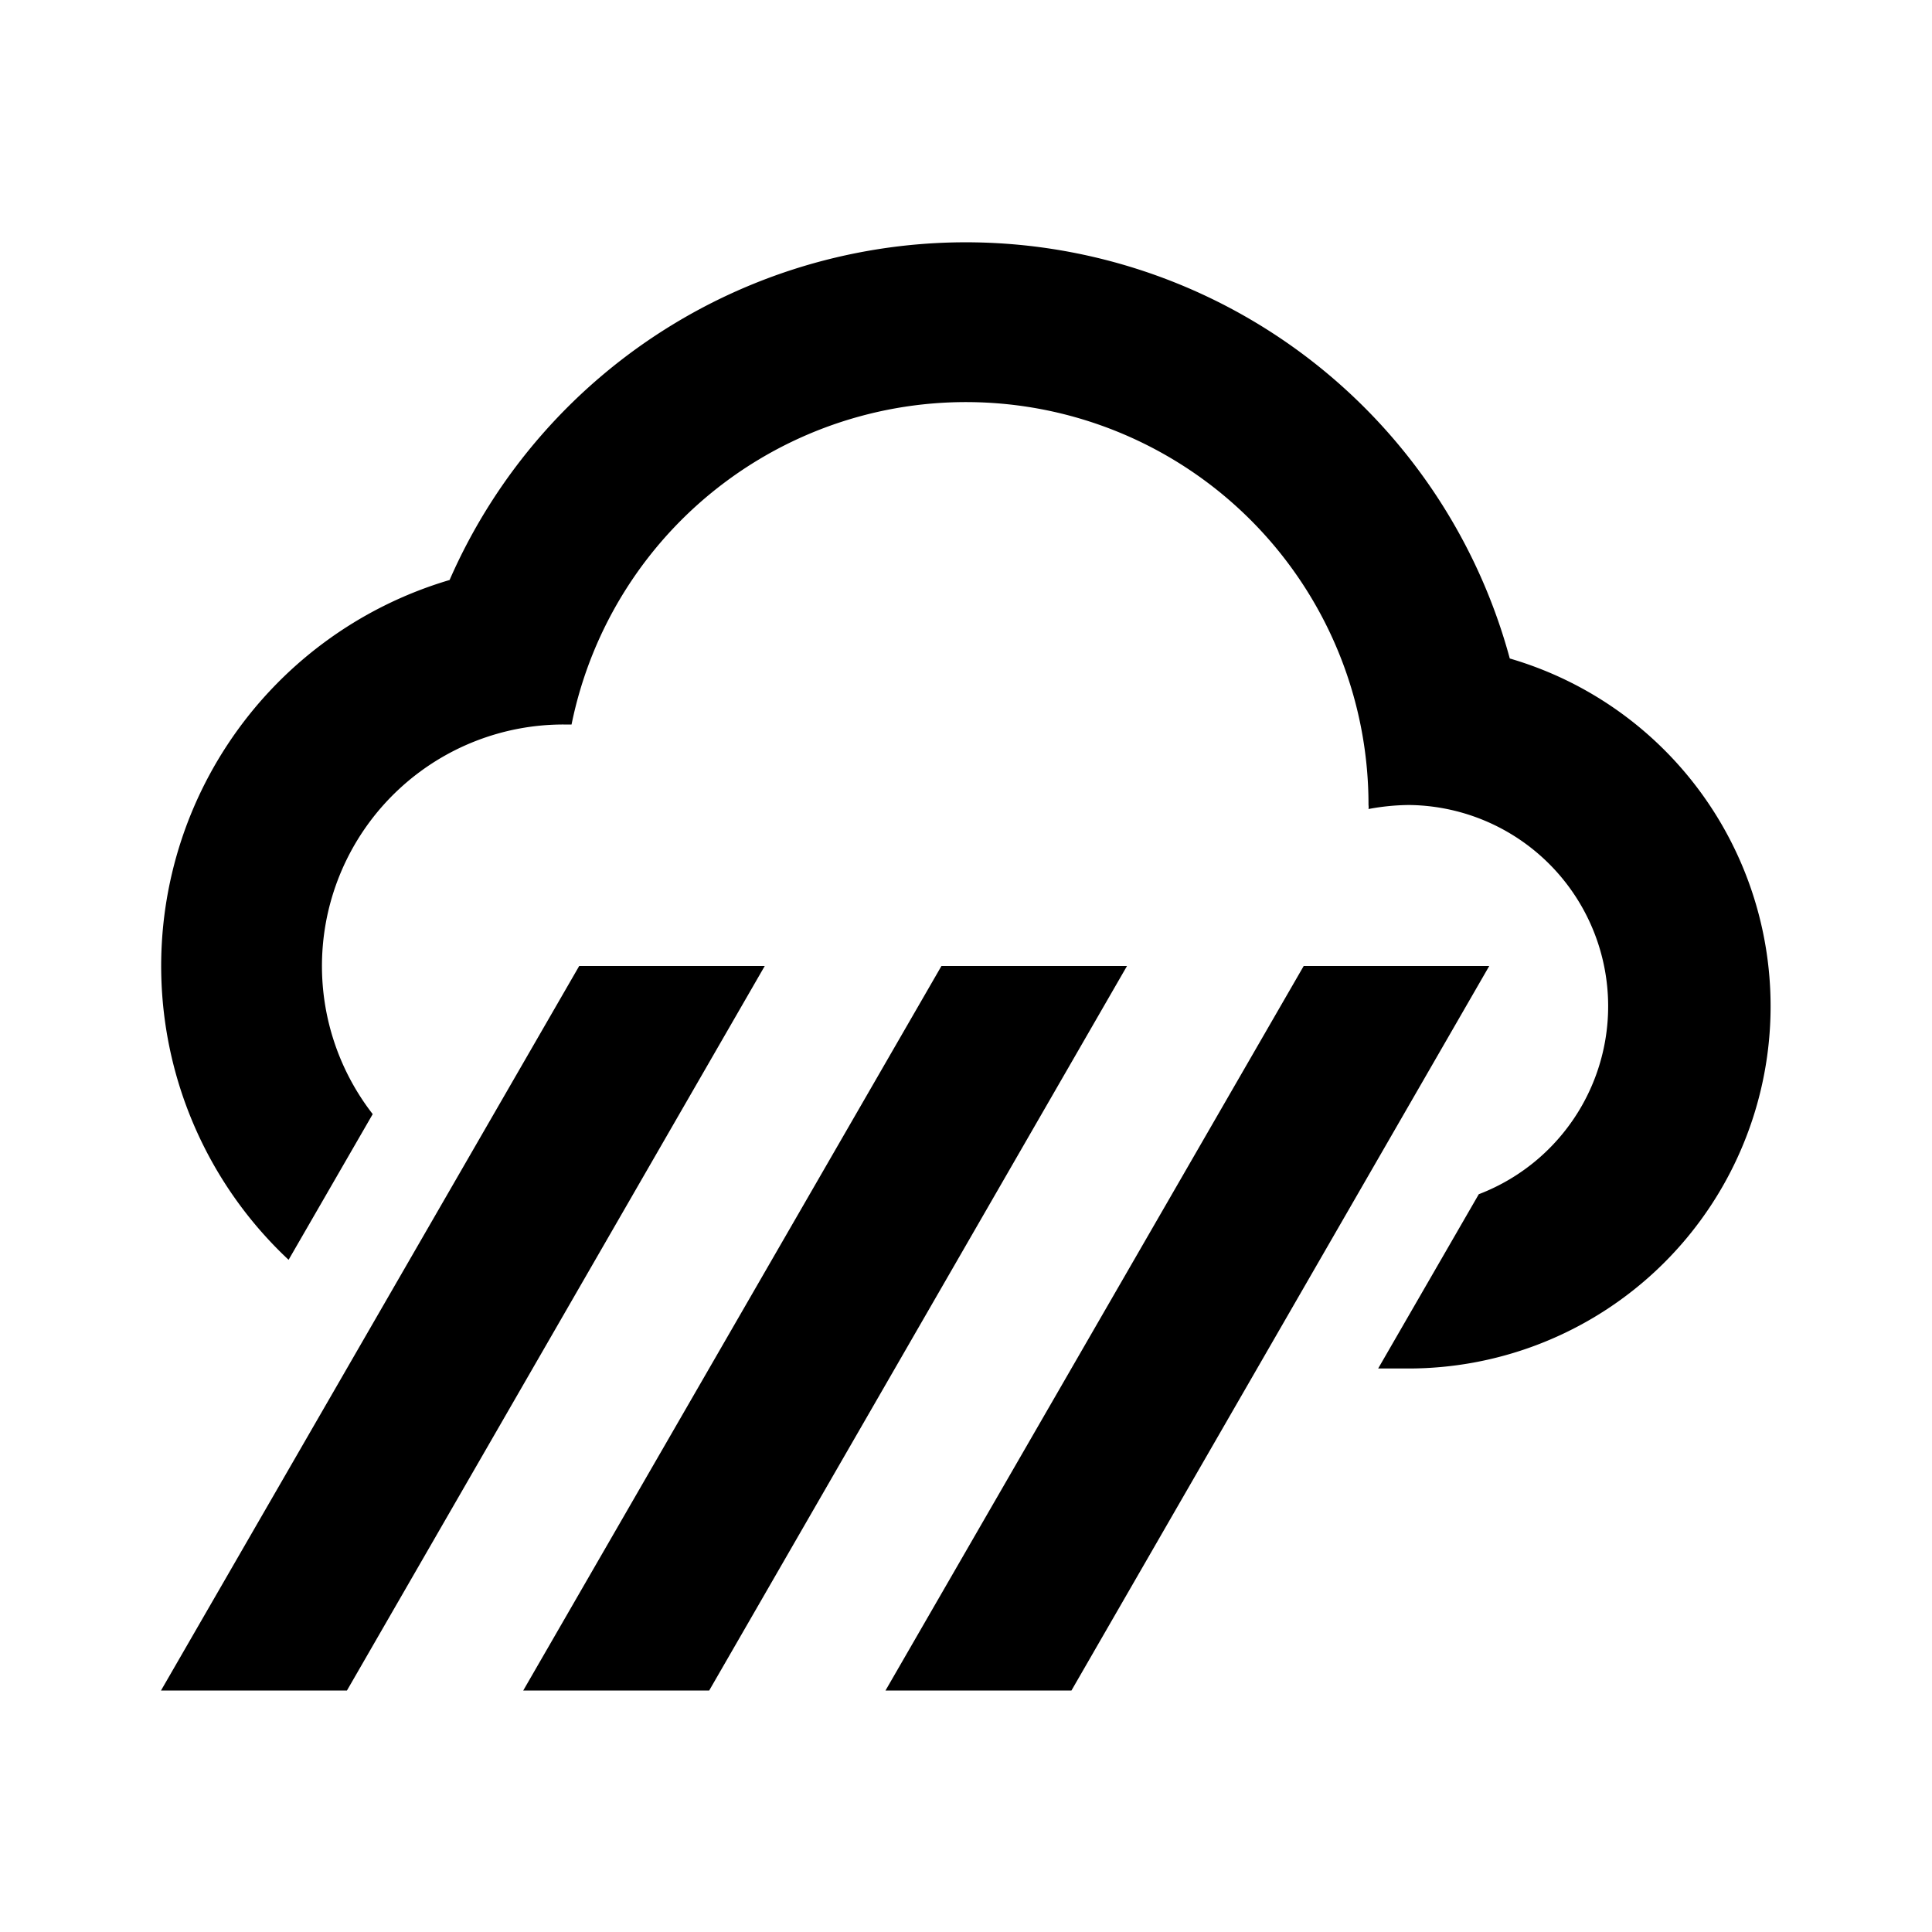 <svg xmlns="http://www.w3.org/2000/svg" viewBox="0 0 48 48"><rect width="48" height="48" style="fill:none"/><path d="M4,42,14.39,24H19L8.62,42Zm13.62,0L28,24H23.39L13,42Zm9,0L37,24H32.39L22,42ZM37.51,16.36a14,14,0,0,0-26.34-1.95,10,10,0,0,0-4,16.89l2.09-3.62A6,6,0,0,1,14,18h.2A10,10,0,0,1,34,20a.34.34,0,0,1,0,.1,5.67,5.67,0,0,1,1-.1,5,5,0,0,1,1.74,9.67L34.24,34H35a9,9,0,0,0,2.51-17.64Z"/></svg>